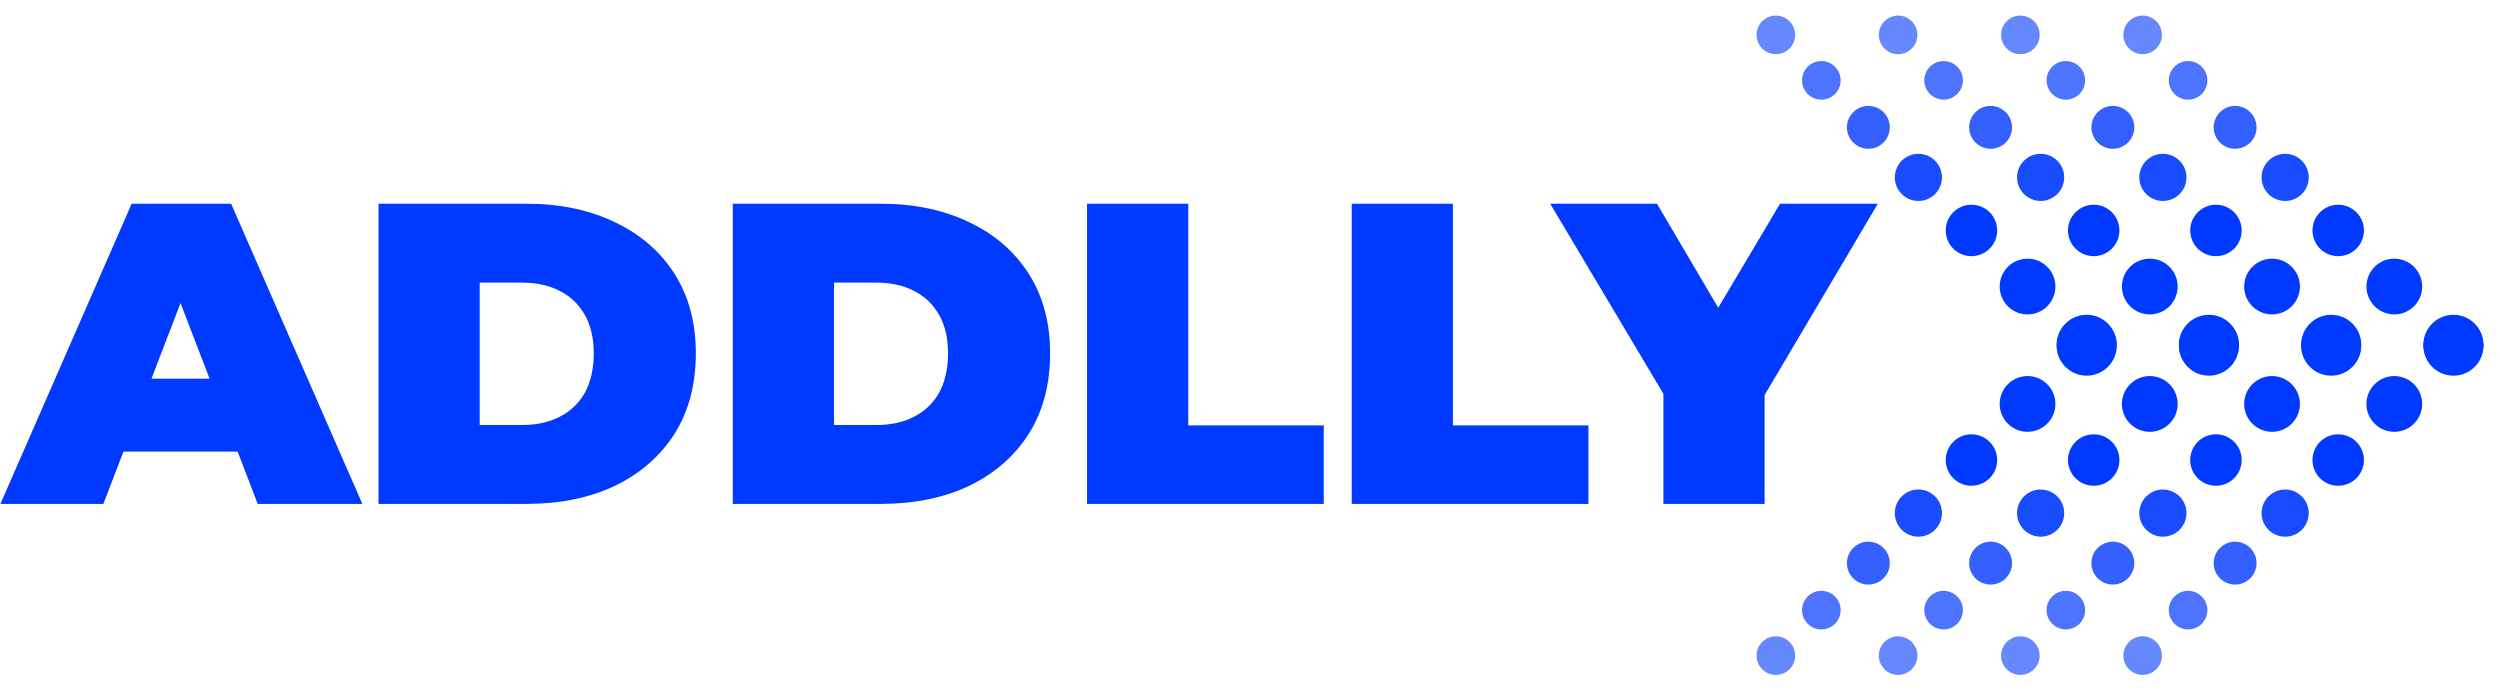 <svg width="583" height="162" viewBox="0 0 583 162" fill="none" xmlns="http://www.w3.org/2000/svg">
<path d="M0.1 117.51L30.7 47.51H53.9L84.5 117.51H60.1L37.5 58.71H46.7L24.1 117.51H0.1ZM18.3 105.31L24.3 88.31H56.5L62.5 105.31H18.3ZM88.266 117.51V47.51H122.766C130.566 47.51 137.433 48.943 143.366 51.81C149.3 54.61 153.933 58.61 157.266 63.81C160.6 69.01 162.266 75.21 162.266 82.41C162.266 89.676 160.6 95.943 157.266 101.21C153.933 106.41 149.3 110.443 143.366 113.31C137.433 116.11 130.566 117.51 122.766 117.51H88.266ZM111.866 99.11H121.766C125.1 99.11 128 98.476 130.466 97.21C133 95.943 134.966 94.076 136.366 91.61C137.766 89.076 138.466 86.01 138.466 82.41C138.466 78.876 137.766 75.876 136.366 73.41C134.966 70.943 133 69.076 130.466 67.81C128 66.543 125.1 65.91 121.766 65.91H111.866V99.11ZM170.884 117.51V47.51H205.384C213.184 47.51 220.05 48.943 225.984 51.81C231.917 54.61 236.55 58.61 239.884 63.81C243.217 69.01 244.884 75.21 244.884 82.41C244.884 89.676 243.217 95.943 239.884 101.21C236.55 106.41 231.917 110.443 225.984 113.31C220.05 116.11 213.184 117.51 205.384 117.51H170.884ZM194.484 99.11H204.384C207.717 99.11 210.617 98.476 213.084 97.21C215.617 95.943 217.584 94.076 218.984 91.61C220.384 89.076 221.084 86.01 221.084 82.41C221.084 78.876 220.384 75.876 218.984 73.41C217.584 70.943 215.617 69.076 213.084 67.81C210.617 66.543 207.717 65.91 204.384 65.91H194.484V99.11ZM253.501 117.51V47.51H277.101V99.21H308.701V117.51H253.501ZM315.22 117.51V47.51H338.82V99.21H370.42V117.51H315.22ZM387.907 117.51V86.81L393.307 100.91L361.507 47.51H386.407L407.907 84.01H393.407L415.107 47.51H437.907L406.307 100.91L411.507 86.81V117.51H387.907Z" fill="#0039FF"/>
<circle cx="7" cy="7" r="7" transform="matrix(-0.707 -0.707 -0.707 0.707 496.51 80.61)" fill="#0039FF"/>
<circle cx="6.5" cy="6.5" r="6.5" transform="matrix(-0.707 -0.707 -0.707 0.707 482.014 66.822)" fill="#0039FF"/>
<circle cx="6" cy="6" r="6" transform="matrix(-0.707 -0.707 -0.707 0.707 468.225 53.74)" fill="#0039FF"/>
<circle opacity="0.9" cx="5.5" cy="5.5" r="5.5" transform="matrix(-0.707 -0.707 -0.707 0.707 455.145 41.366)" fill="#0039FF"/>
<circle opacity="0.8" cx="5" cy="5" r="5" transform="matrix(-0.707 -0.707 -0.707 0.707 442.77 29.698)" fill="#0039FF"/>
<circle opacity="0.7" cx="4.5" cy="4.5" r="4.5" transform="matrix(-0.707 -0.707 -0.707 0.707 431.102 18.738)" fill="#0039FF"/>
<circle opacity="0.6" cx="4.5" cy="4.5" r="4.5" transform="matrix(-0.707 -0.707 -0.707 0.707 420.496 8.132)" fill="#0039FF"/>
<circle cx="486.61" cy="80.409" r="7" transform="rotate(135 486.61 80.409)" fill="#0039FF"/>
<circle cx="472.821" cy="94.198" r="6.5" transform="rotate(135 472.821 94.198)" fill="#0039FF"/>
<circle cx="459.739" cy="107.279" r="6" transform="rotate(135 459.739 107.279)" fill="#0039FF"/>
<circle opacity="0.9" cx="447.366" cy="119.654" r="5.5" transform="rotate(135 447.366 119.654)" fill="#0039FF"/>
<circle opacity="0.8" cx="435.698" cy="131.321" r="5" transform="rotate(135 435.698 131.321)" fill="#0039FF"/>
<circle opacity="0.7" cx="424.738" cy="142.281" r="4.5" transform="rotate(135 424.738 142.281)" fill="#0039FF"/>
<circle opacity="0.6" cx="414.132" cy="152.888" r="4.5" transform="rotate(135 414.132 152.888)" fill="#0039FF"/>
<circle cx="7" cy="7" r="7" transform="matrix(-0.707 -0.707 -0.707 0.707 525.02 80.61)" fill="#0039FF"/>
<circle cx="6.5" cy="6.5" r="6.5" transform="matrix(-0.707 -0.707 -0.707 0.707 510.523 66.822)" fill="#0039FF"/>
<circle cx="6" cy="6" r="6" transform="matrix(-0.707 -0.707 -0.707 0.707 496.734 53.74)" fill="#0039FF"/>
<circle opacity="0.9" cx="5.5" cy="5.5" r="5.5" transform="matrix(-0.707 -0.707 -0.707 0.707 483.654 41.366)" fill="#0039FF"/>
<circle opacity="0.8" cx="5" cy="5" r="5" transform="matrix(-0.707 -0.707 -0.707 0.707 471.279 29.698)" fill="#0039FF"/>
<circle opacity="0.7" cx="4.5" cy="4.5" r="4.5" transform="matrix(-0.707 -0.707 -0.707 0.707 459.611 18.738)" fill="#0039FF"/>
<circle opacity="0.6" cx="4.5" cy="4.5" r="4.5" transform="matrix(-0.707 -0.707 -0.707 0.707 449.006 8.132)" fill="#0039FF"/>
<circle cx="515.12" cy="80.409" r="7" transform="rotate(135 515.12 80.409)" fill="#0039FF"/>
<circle cx="501.331" cy="94.198" r="6.5" transform="rotate(135 501.331 94.198)" fill="#0039FF"/>
<circle cx="488.249" cy="107.279" r="6" transform="rotate(135 488.249 107.279)" fill="#0039FF"/>
<circle opacity="0.9" cx="475.876" cy="119.654" r="5.5" transform="rotate(135 475.876 119.654)" fill="#0039FF"/>
<circle opacity="0.8" cx="464.208" cy="131.321" r="5" transform="rotate(135 464.208 131.321)" fill="#0039FF"/>
<circle opacity="0.7" cx="453.247" cy="142.281" r="4.5" transform="rotate(135 453.247 142.281)" fill="#0039FF"/>
<circle opacity="0.6" cx="442.642" cy="152.888" r="4.5" transform="rotate(135 442.642 152.888)" fill="#0039FF"/>
<circle cx="7" cy="7" r="7" transform="matrix(-0.707 -0.707 -0.707 0.707 553.529 80.61)" fill="#0039FF"/>
<circle cx="6.5" cy="6.5" r="6.5" transform="matrix(-0.707 -0.707 -0.707 0.707 539.033 66.822)" fill="#0039FF"/>
<circle cx="6" cy="6" r="6" transform="matrix(-0.707 -0.707 -0.707 0.707 525.244 53.74)" fill="#0039FF"/>
<circle opacity="0.9" cx="5.5" cy="5.5" r="5.5" transform="matrix(-0.707 -0.707 -0.707 0.707 512.164 41.366)" fill="#0039FF"/>
<circle opacity="0.8" cx="5" cy="5" r="5" transform="matrix(-0.707 -0.707 -0.707 0.707 499.789 29.698)" fill="#0039FF"/>
<circle opacity="0.7" cx="4.5" cy="4.5" r="4.5" transform="matrix(-0.707 -0.707 -0.707 0.707 488.121 18.738)" fill="#0039FF"/>
<circle opacity="0.6" cx="4.5" cy="4.5" r="4.5" transform="matrix(-0.707 -0.707 -0.707 0.707 477.516 8.132)" fill="#0039FF"/>
<circle cx="543.63" cy="80.409" r="7" transform="rotate(135 543.63 80.409)" fill="#0039FF"/>
<circle cx="529.841" cy="94.198" r="6.5" transform="rotate(135 529.841 94.198)" fill="#0039FF"/>
<circle cx="516.759" cy="107.279" r="6" transform="rotate(135 516.759 107.279)" fill="#0039FF"/>
<circle opacity="0.9" cx="504.386" cy="119.654" r="5.5" transform="rotate(135 504.386 119.654)" fill="#0039FF"/>
<circle opacity="0.8" cx="492.718" cy="131.321" r="5" transform="rotate(135 492.718 131.321)" fill="#0039FF"/>
<circle opacity="0.7" cx="481.757" cy="142.281" r="4.5" transform="rotate(135 481.757 142.281)" fill="#0039FF"/>
<circle opacity="0.6" cx="471.152" cy="152.888" r="4.5" transform="rotate(135 471.152 152.888)" fill="#0039FF"/>
<circle cx="7" cy="7" r="7" transform="matrix(-0.707 -0.707 -0.707 0.707 582.039 80.61)" fill="#0039FF"/>
<circle cx="6.5" cy="6.5" r="6.5" transform="matrix(-0.707 -0.707 -0.707 0.707 567.543 66.822)" fill="#0039FF"/>
<circle cx="6" cy="6" r="6" transform="matrix(-0.707 -0.707 -0.707 0.707 553.754 53.74)" fill="#0039FF"/>
<circle opacity="0.9" cx="5.5" cy="5.5" r="5.5" transform="matrix(-0.707 -0.707 -0.707 0.707 540.674 41.366)" fill="#0039FF"/>
<circle opacity="0.8" cx="5" cy="5" r="5" transform="matrix(-0.707 -0.707 -0.707 0.707 528.299 29.698)" fill="#0039FF"/>
<circle opacity="0.7" cx="4.5" cy="4.5" r="4.5" transform="matrix(-0.707 -0.707 -0.707 0.707 516.631 18.738)" fill="#0039FF"/>
<circle opacity="0.6" cx="4.5" cy="4.5" r="4.5" transform="matrix(-0.707 -0.707 -0.707 0.707 506.025 8.132)" fill="#0039FF"/>
<circle cx="572.14" cy="80.409" r="7" transform="rotate(135 572.14 80.409)" fill="#0039FF"/>
<circle cx="558.351" cy="94.198" r="6.5" transform="rotate(135 558.351 94.198)" fill="#0039FF"/>
<circle cx="545.269" cy="107.279" r="6" transform="rotate(135 545.269 107.279)" fill="#0039FF"/>
<circle opacity="0.9" cx="532.896" cy="119.654" r="5.5" transform="rotate(135 532.896 119.654)" fill="#0039FF"/>
<circle opacity="0.8" cx="521.228" cy="131.321" r="5" transform="rotate(135 521.228 131.321)" fill="#0039FF"/>
<circle opacity="0.7" cx="510.267" cy="142.281" r="4.5" transform="rotate(135 510.267 142.281)" fill="#0039FF"/>
<circle opacity="0.6" cx="499.661" cy="152.888" r="4.5" transform="rotate(135 499.661 152.888)" fill="#0039FF"/>
</svg>
